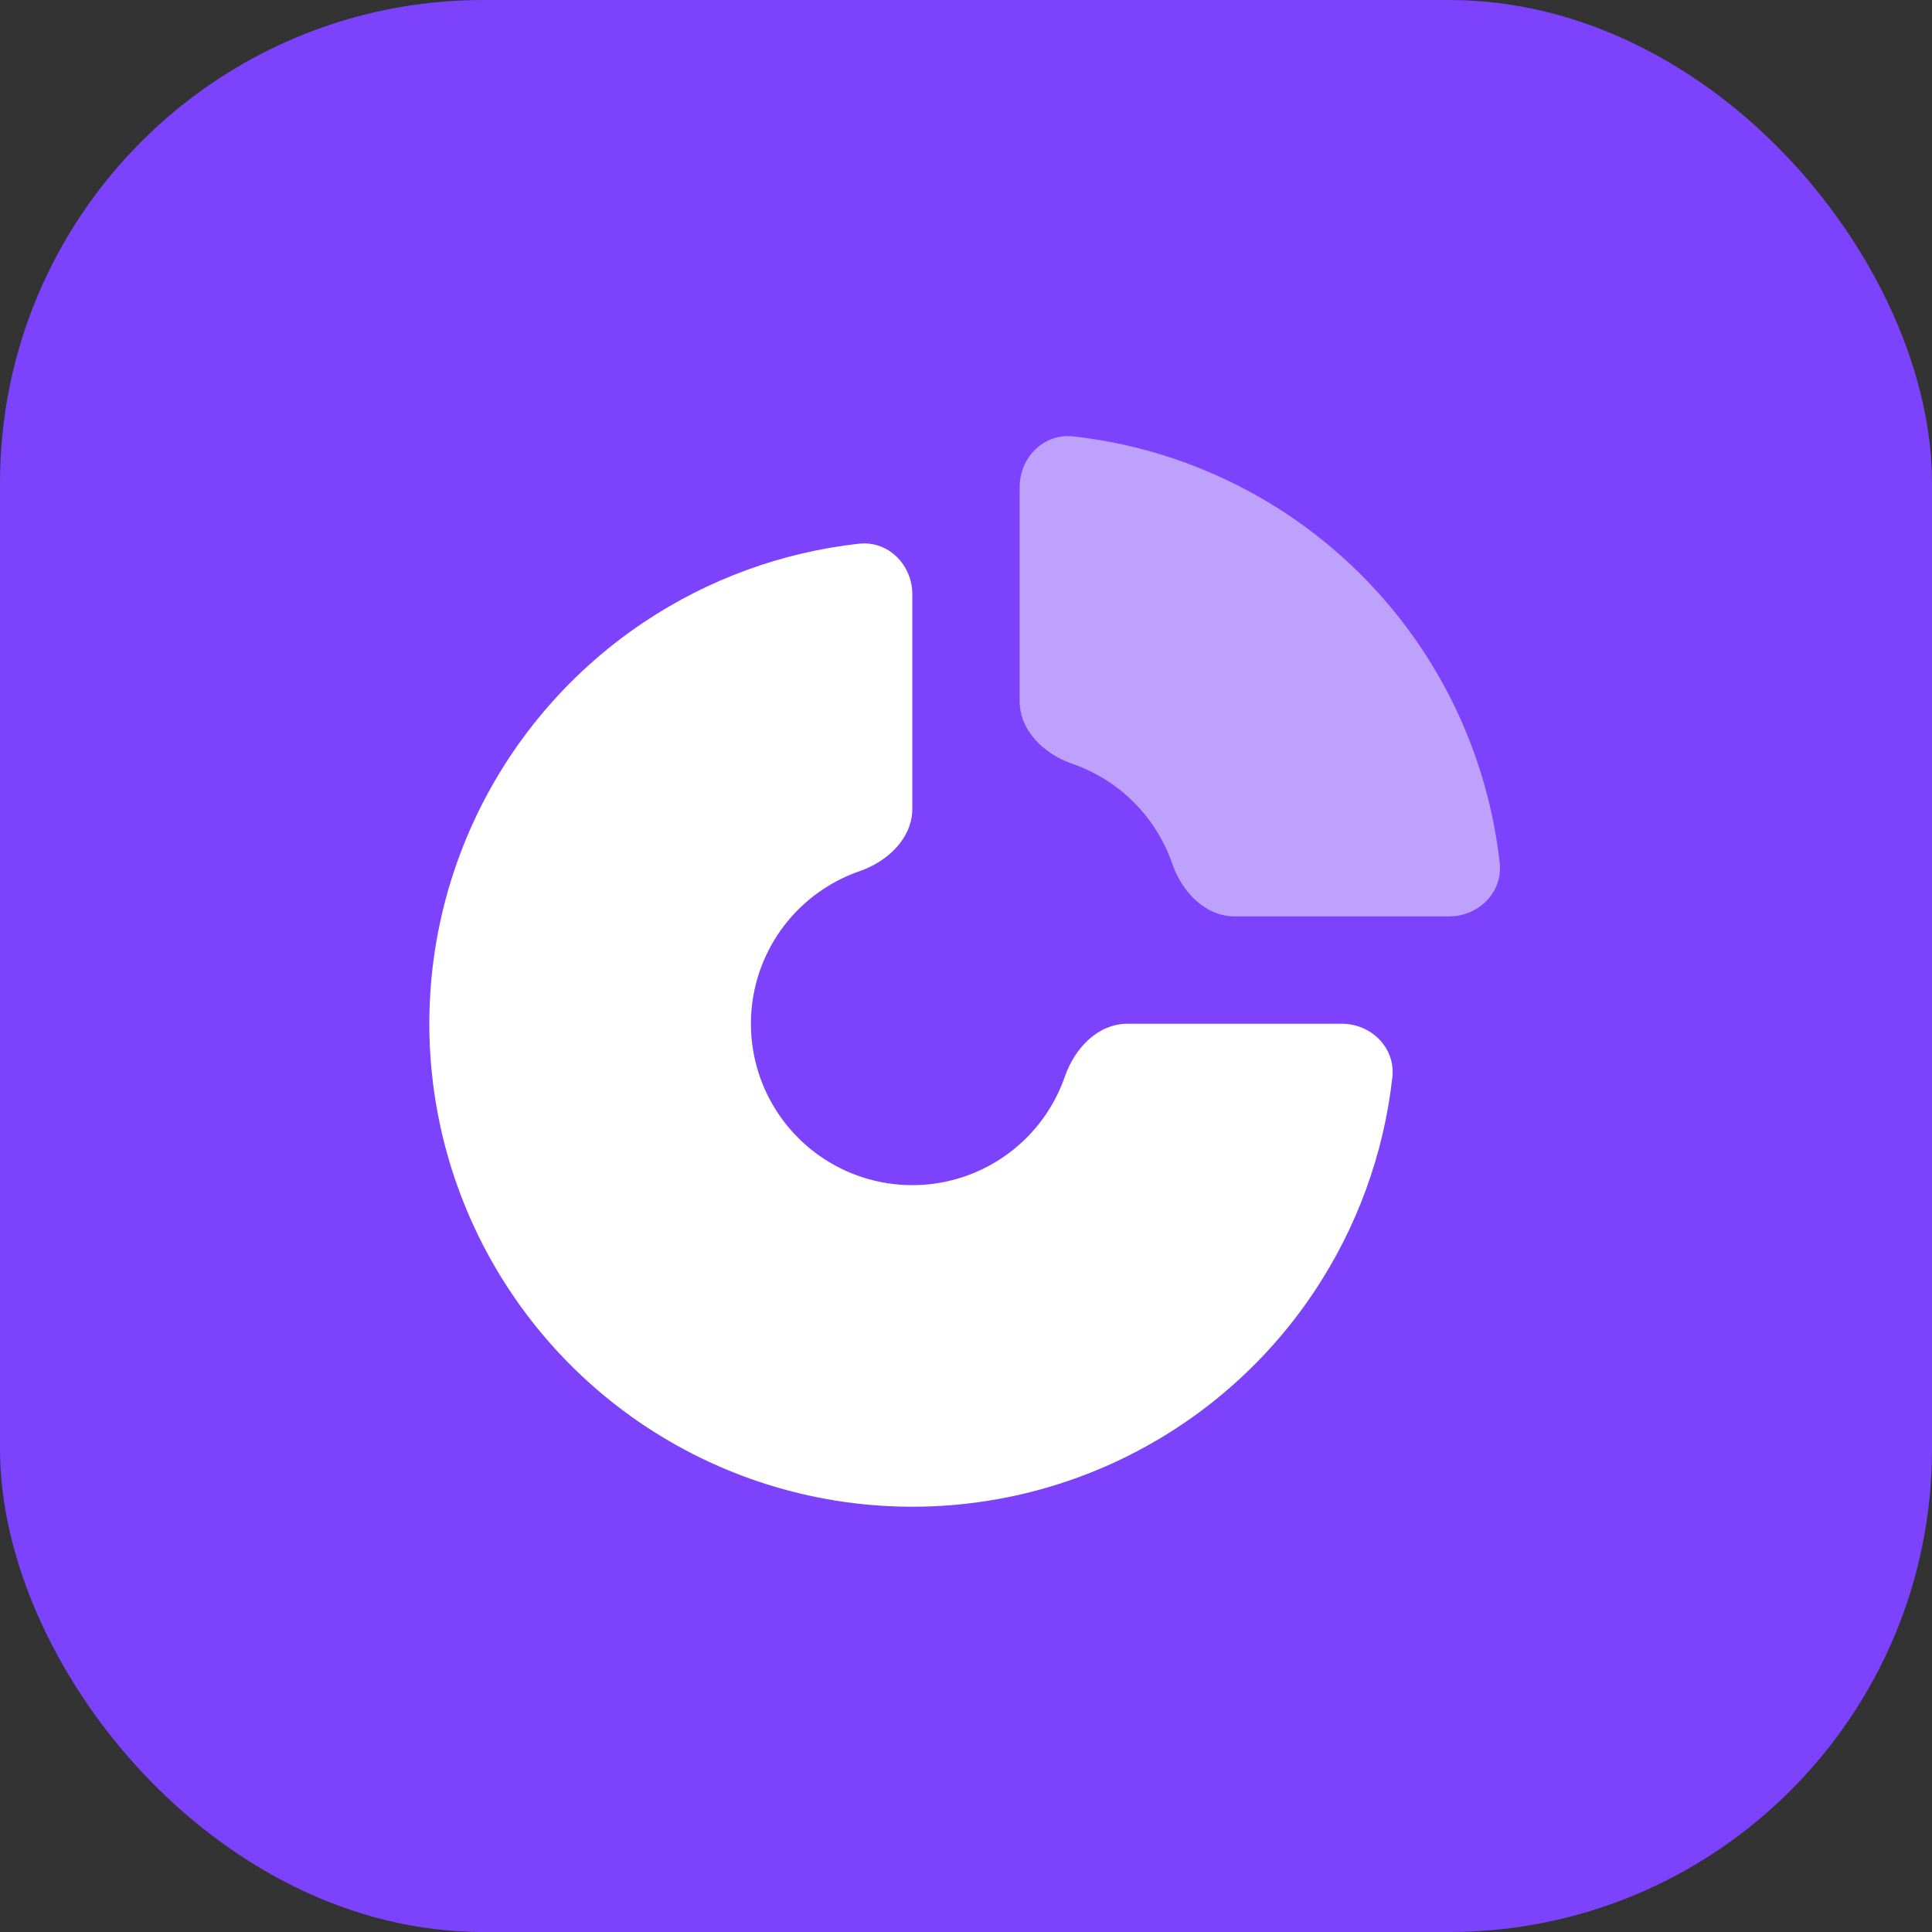 <svg width="72" height="72" viewBox="0 0 72 72" fill="none" xmlns="http://www.w3.org/2000/svg">
<rect x="0" y="0" width="72" height="72" fill="#333333" stroke="none"/>
<rect width="72" height="72" rx="18" fill="#7D42FB"/>
<path d="M34 22.152C34 21.047 33.102 20.14 32.004 20.263C29.15 20.581 26.404 21.579 24 23.185C21.04 25.163 18.733 27.974 17.37 31.263C16.008 34.552 15.651 38.172 16.346 41.663C17.04 45.155 18.755 48.362 21.272 50.88C23.789 53.397 26.997 55.111 30.488 55.806C33.98 56.5 37.599 56.144 40.888 54.781C44.177 53.419 46.989 51.112 48.967 48.152C50.573 45.748 51.571 43.001 51.889 40.148C52.011 39.05 51.105 38.152 50 38.152H42.016C40.911 38.152 40.047 39.071 39.686 40.115C39.519 40.599 39.29 41.063 39.002 41.494C38.341 42.483 37.401 43.254 36.302 43.709C35.203 44.165 33.993 44.284 32.826 44.052C31.659 43.82 30.587 43.247 29.746 42.405C28.905 41.564 28.332 40.492 28.1 39.325C27.868 38.158 27.987 36.949 28.442 35.849C28.898 34.75 29.669 33.811 30.658 33.15C31.088 32.862 31.552 32.633 32.037 32.465C33.081 32.105 34 31.24 34 30.136V22.152Z" fill="white"/>
<path opacity="0.5" d="M54 34.152C55.105 34.152 56.011 33.253 55.889 32.156C55.702 30.477 55.279 28.83 54.63 27.263C53.725 25.079 52.399 23.095 50.728 21.424C49.056 19.752 47.072 18.426 44.888 17.522C43.322 16.873 41.675 16.45 39.996 16.263C38.898 16.14 38 17.047 38 18.152V26.136C38 27.24 38.919 28.105 39.963 28.465C40.077 28.505 40.19 28.547 40.302 28.594C41.032 28.896 41.695 29.339 42.254 29.898C42.812 30.456 43.255 31.12 43.558 31.849C43.604 31.961 43.647 32.074 43.686 32.188C44.047 33.232 44.911 34.152 46.016 34.152H54Z" fill="white"/>
</svg>
